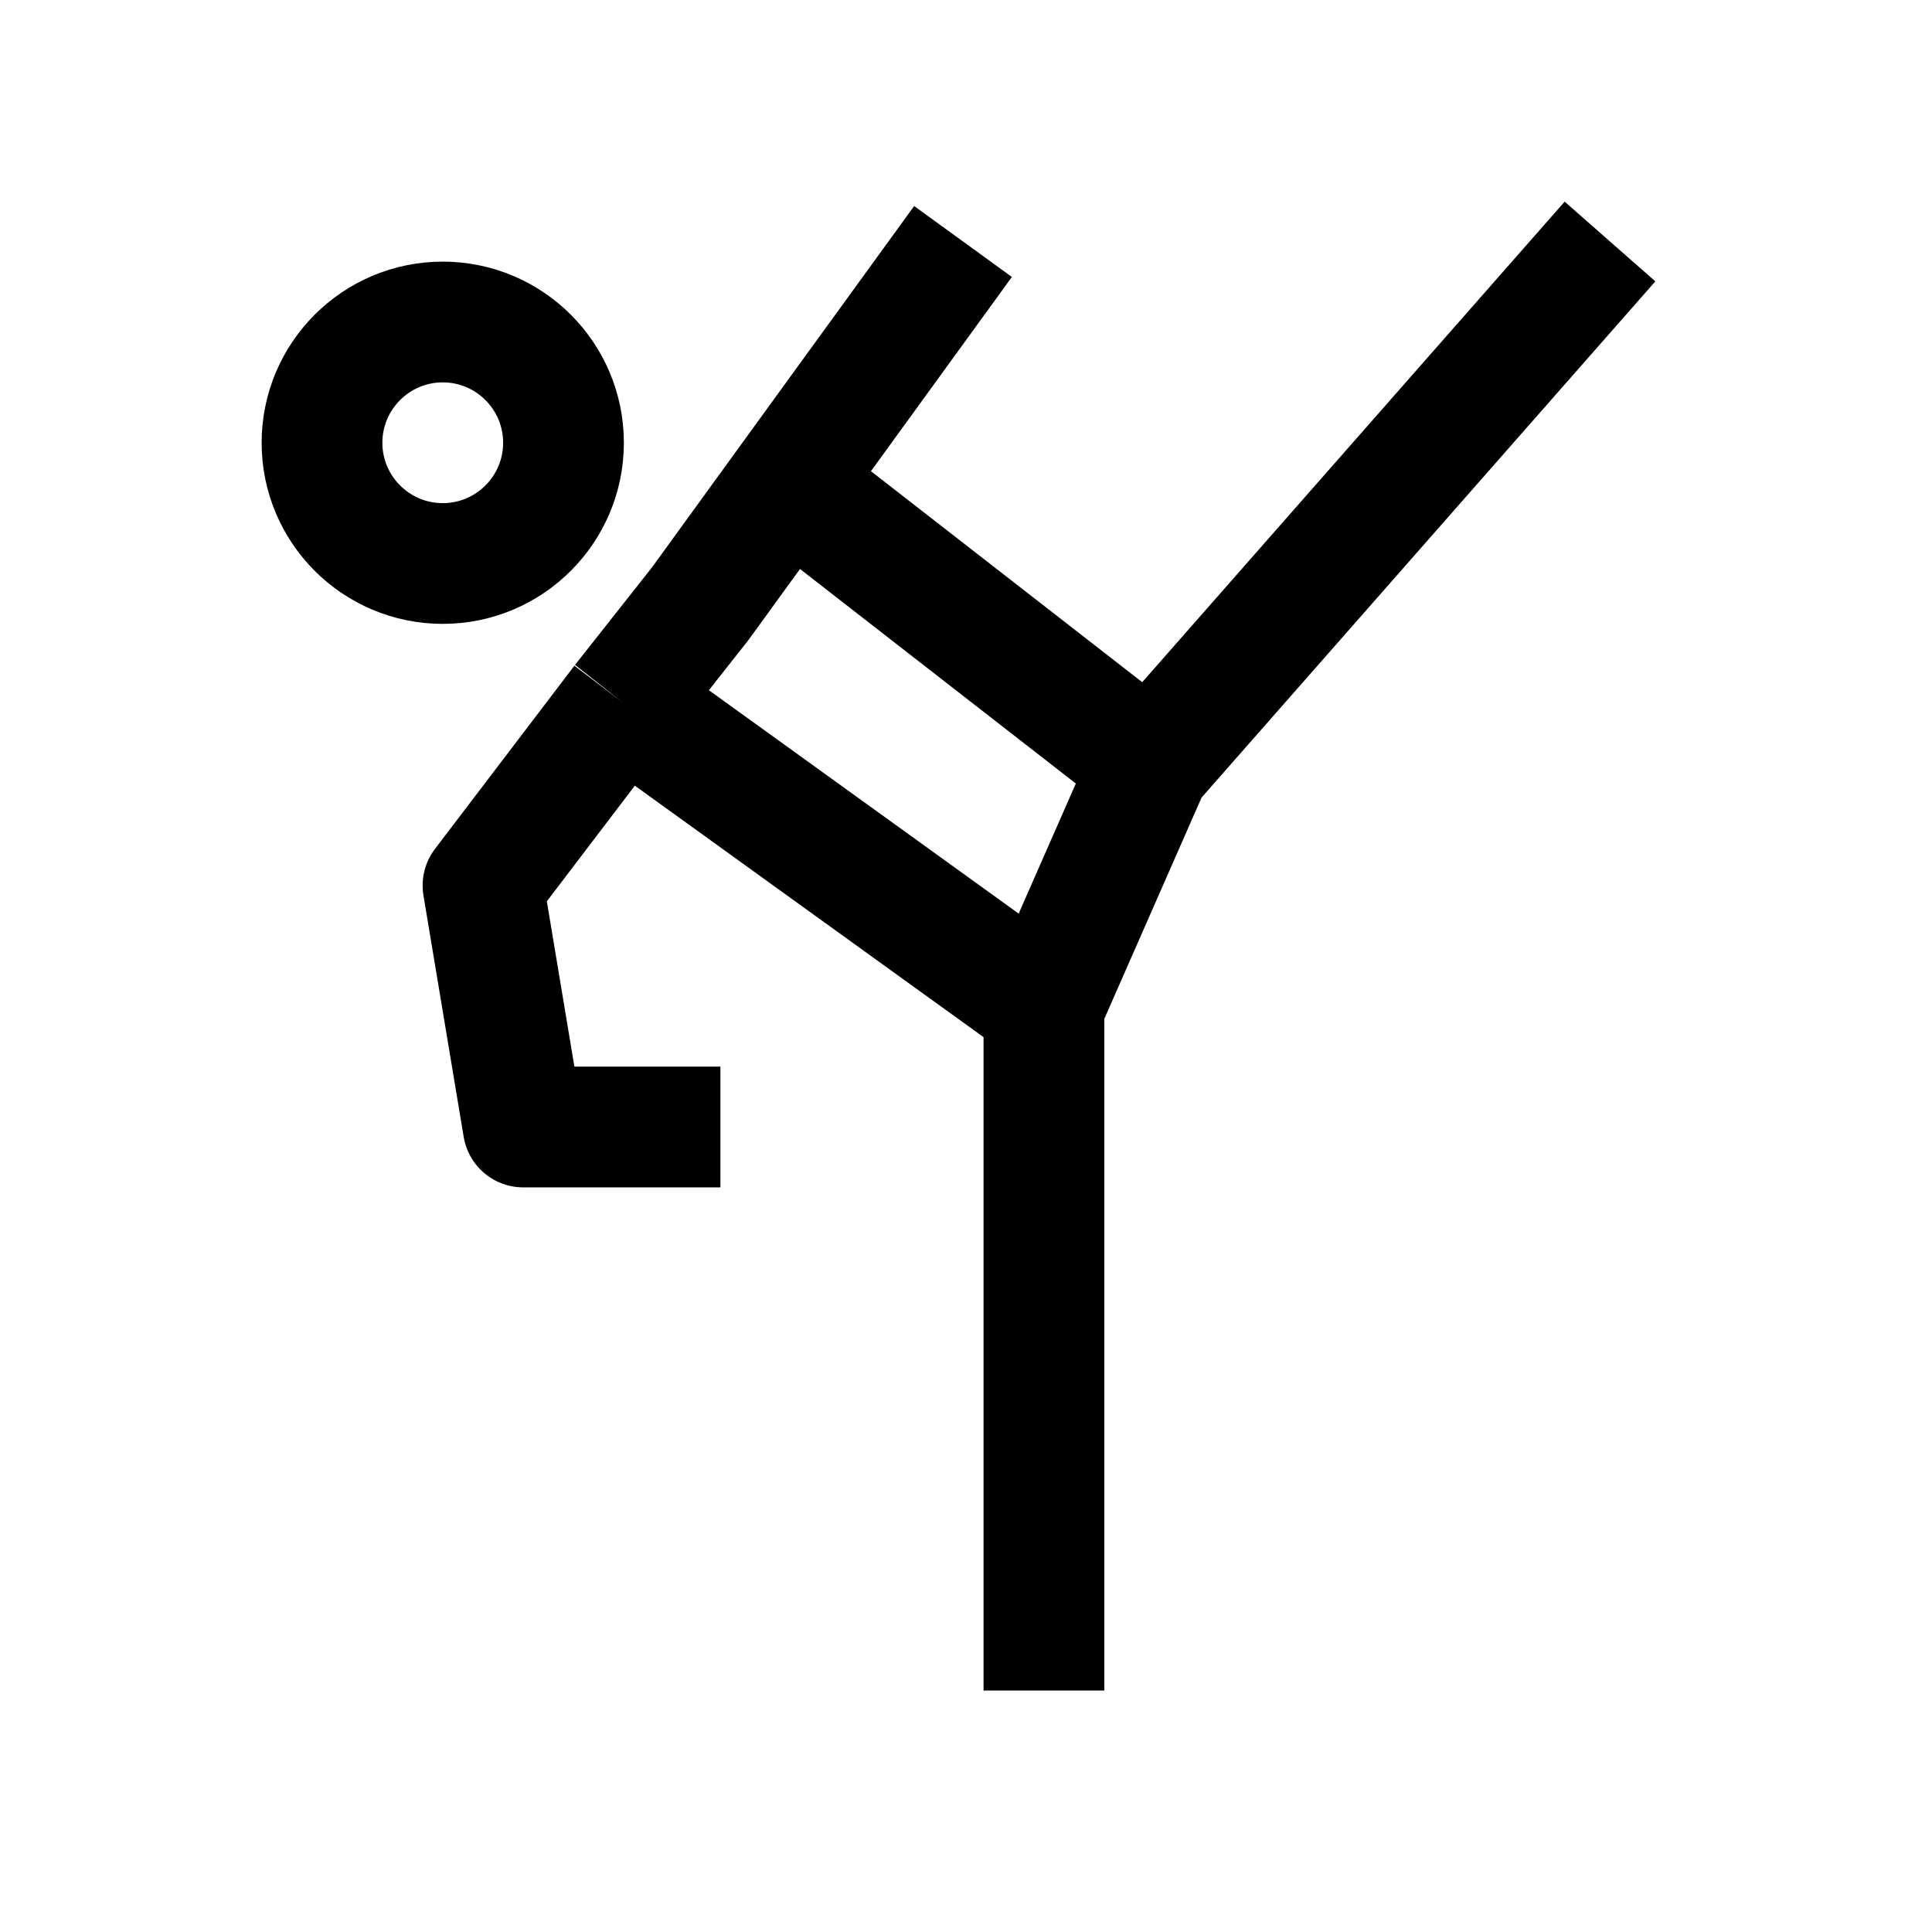 <svg width="24" height="24" viewBox="0 0 24 24" fill="none" xmlns="http://www.w3.org/2000/svg">
    <path d="M7 5.5C7 6.328 6.328 7 5.5 7C4.672 7 4 6.328 4 5.5C4 4.672 4.672 4 5.5 4C6.328 4 7 4.672 7 5.5Z" stroke="currentColor" stroke-width="1.5" stroke-linejoin="round"/>
    <path d="M8.949 14H6.5L6 11L7.732 8.724M9.786 6L8.698 7.5L7.732 8.724M9.786 6L11.963 3M9.786 6L14.286 9.5M14.286 9.5L20 3M14.286 9.5L12.968 12.5M7.732 8.724L12.968 12.5M12.968 12.5V21" stroke="currentColor" stroke-width="1.5" stroke-linejoin="round"/>
</svg>
